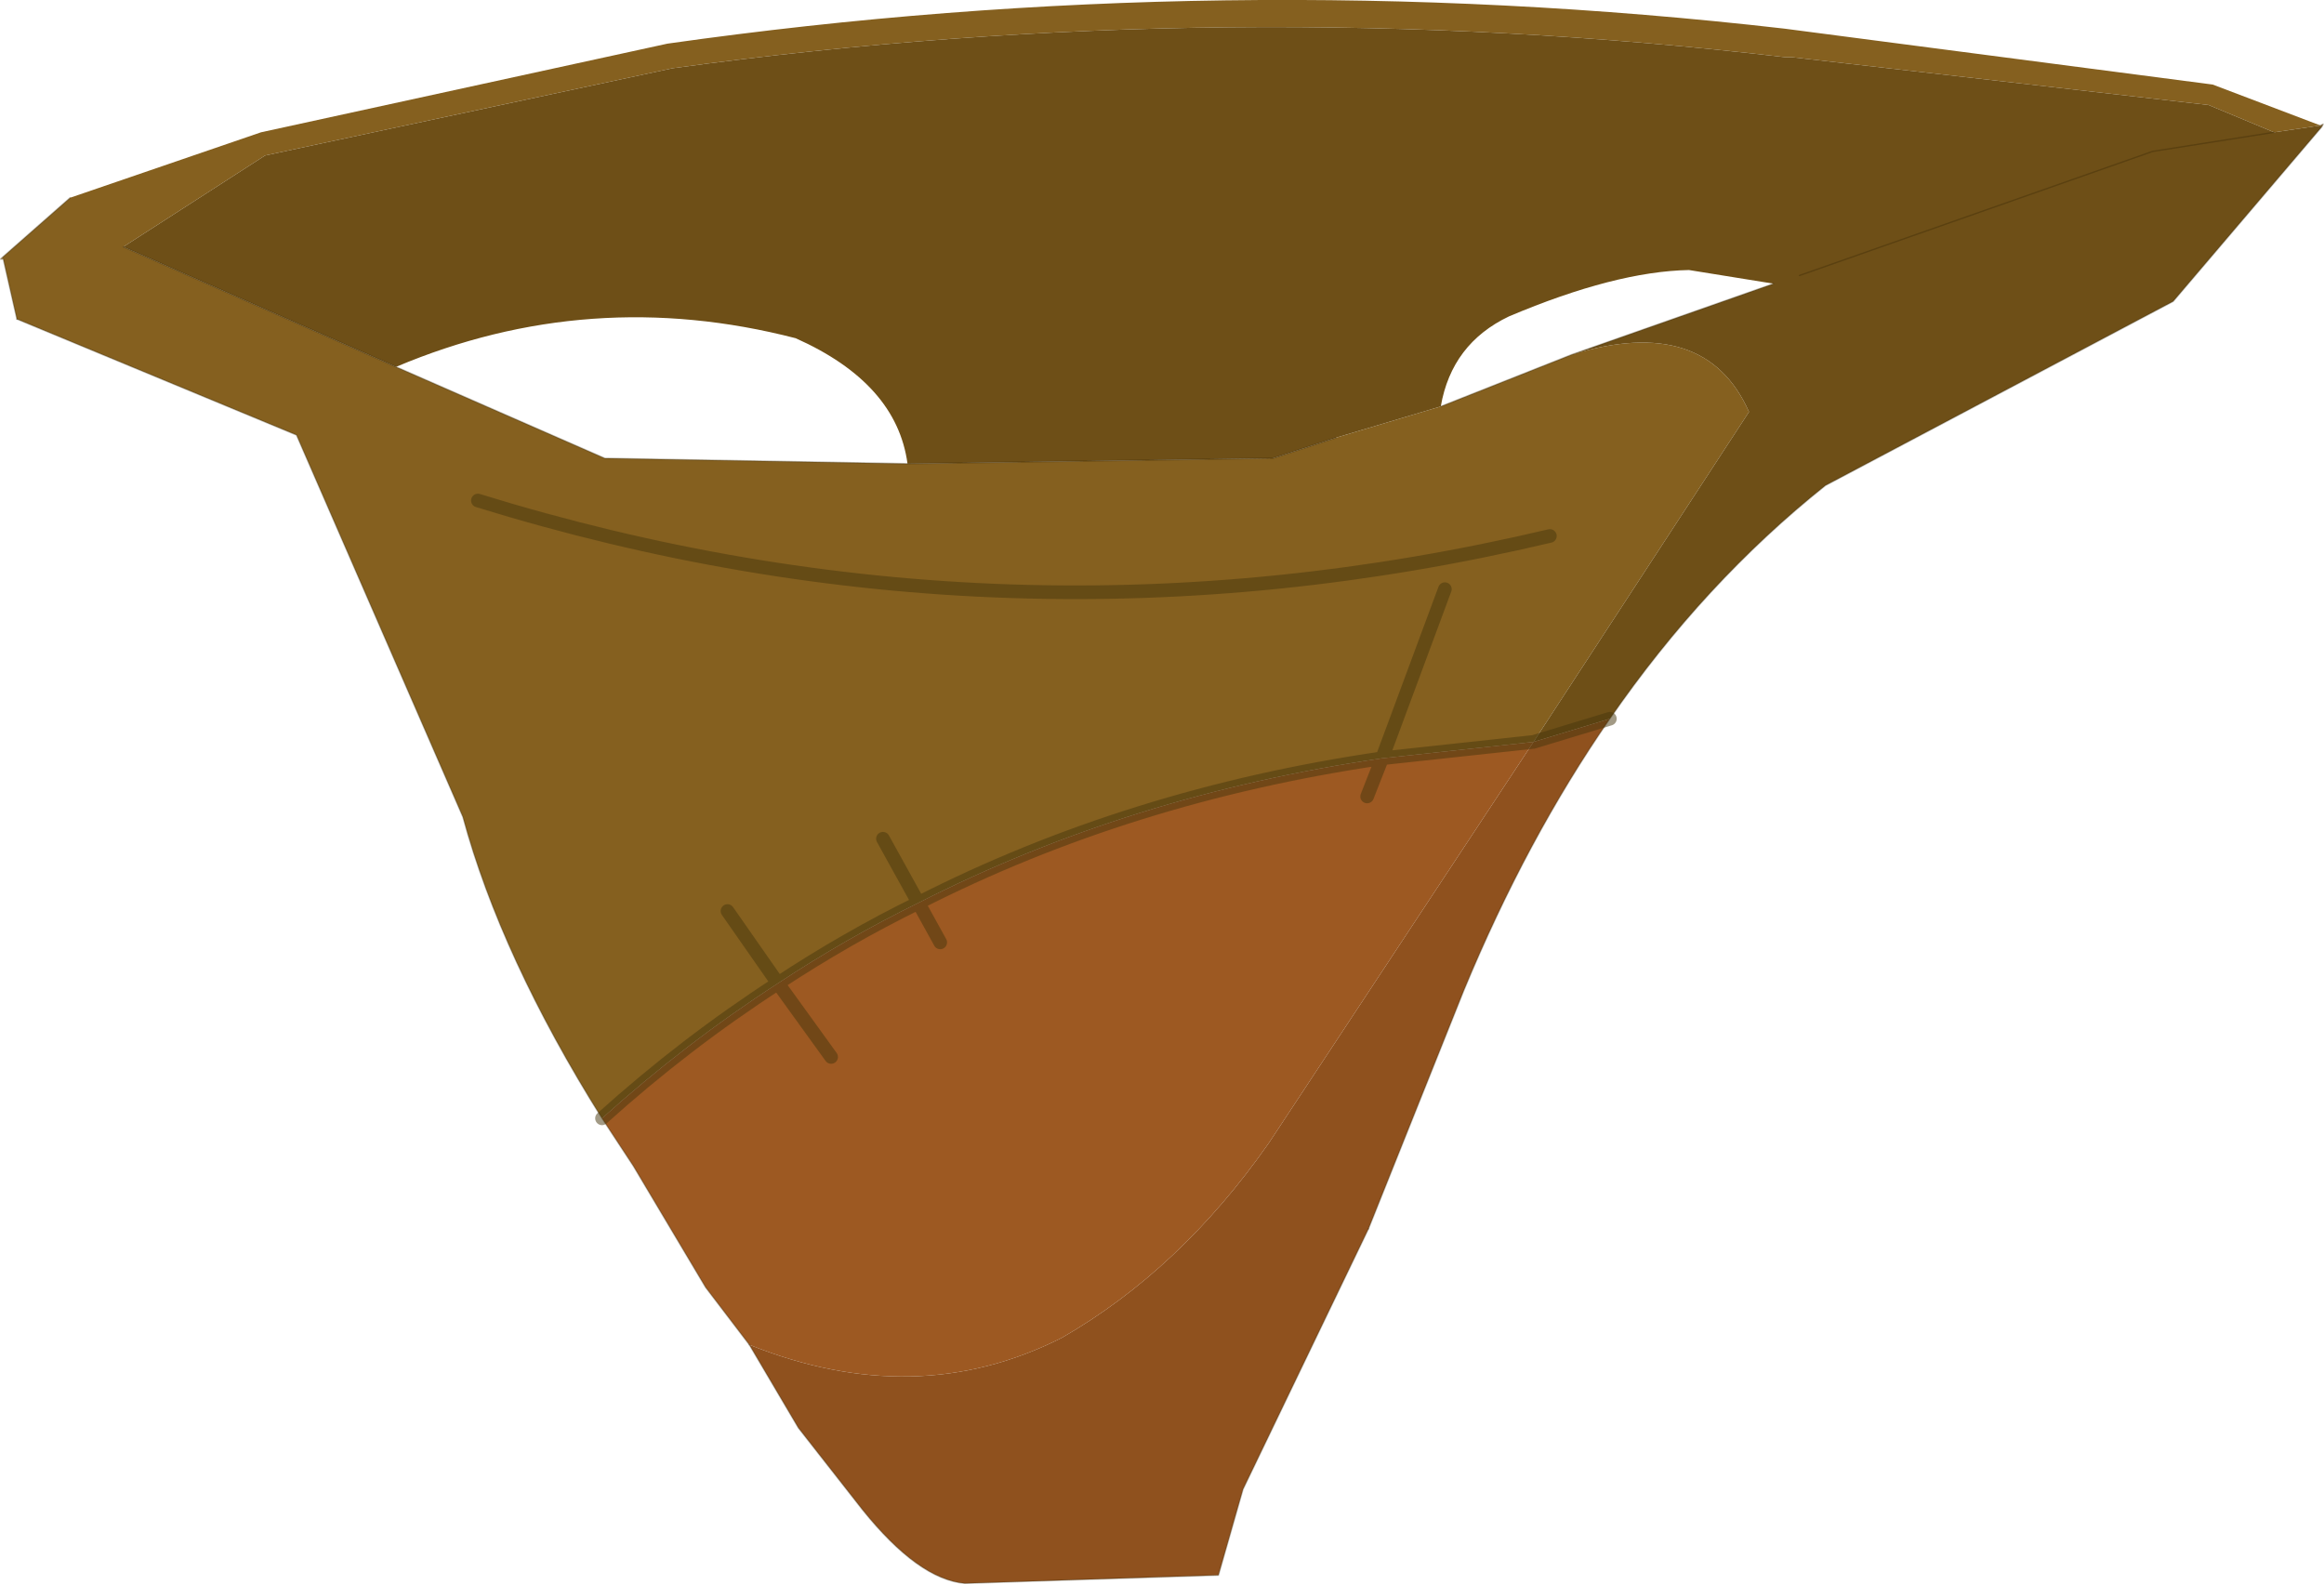 <svg viewBox="0 0 85.2 58.077" xmlns="http://www.w3.org/2000/svg" xmlns:xlink="http://www.w3.org/1999/xlink"><use transform="translate(.02)" width="85.15" height="58.05" xlink:href="#a"/><defs><g id="a"><path d="m-42.5-21.8.05.05h-.1l.05-.05" fill="#b9935a" fill-rule="evenodd" transform="translate(42.55 31.25)"/><path d="m42.55-26.6-.05-.05.1-.05-.05.1" fill="#855f29" fill-rule="evenodd" transform="translate(42.55 31.25)"/><path d="m42.5-26.65-1.7.25-2.4-1-15.25-1.75h-.25q-20.4-2.4-40.8.4l-14.95 3.2-5.2 3.35 10 4.4 7.65 3.35 11.1.2 13.4-.2 2.3-.75 3.85-1.15 4.8-1.9q4.9-1.5 6.5 2.1l-7.9 12.1-5.55.6q-9.25 1.35-17 5.3-2.65 1.3-5.15 2.95-3.4 2.2-6.45 4.95-3.7-5.9-5.1-11.05l-6.1-14-10.25-4.25-.5-2.2-.05-.05L-40-24l7-2.4 14.9-3.25q20.45-2.9 40.95-.55l15.7 2.05 3.95 1.5m-58.4 28.8 1.85 2.65-1.85-2.65m26.3-11.8-2.3 6.2 2.3-6.2M-10.2-.5l1.3 2.35-1.3-2.35m24.45-11.1q-19.9 4.7-39.3-1.3 19.4 6 39.3 1.3" fill="#85601f" fill-rule="evenodd" transform="translate(42.55 31.25)"/><path d="m-38.05-22.2 5.2-3.35 14.95-3.2q20.4-2.8 40.8-.4h.25L38.4-27.4l2.4 1 1.7-.25.05.05-5.45 6.4-12.75 6.75Q19.9-9.9 16.45-4.9l-2.8.85 7.9-12.1q-1.6-3.6-6.5-2.1l7.4-2.6-3.1-.5q-2.7.05-6.6 1.7-2.1 1-2.5 3.3L6.4-15.2l-2.3.75-13.4.2q-.4-2.95-4.1-4.6-7.55-1.95-14.65 1.05l-10-4.4m78.85-4.2-4.45.7-12.95 4.55 12.95-4.55 4.45-.7" fill="#6e4f17" fill-rule="evenodd" transform="translate(42.55 31.25)"/><path d="M-20.5 9.75Q-17.45 7-14.05 4.8l1.95 2.7-1.95-2.7q2.5-1.65 5.15-2.95 7.75-3.95 17-5.3l-.55 1.4.55-1.4 5.55-.6-9.7 14.7Q.7 15.3-3.65 17.8q-5.35 2.7-11.45.25l-1.6-2.1-2.65-4.45-1.15-1.75M-8.1 3.3l-.8-1.45.8 1.45" fill="#9d5922" fill-rule="evenodd" transform="translate(42.55 31.25)"/><path d="m13.65-4.05 2.8-.85Q13.4-.5 11.1 5.05L7.6 13.8 3 23.35l-.9 3.15-9.3.3q-1.7-.15-3.75-2.7l-2.35-3-1.8-3.05Q-9 20.5-3.65 17.8q4.35-2.5 7.6-7.15l9.7-14.7" fill="#8f511e" fill-rule="evenodd" transform="translate(42.55 31.25)"/><path d="m2.55 7.25-2.5 2.2m.05.05.5 2.2M.1 9.5H0l.05-.05m50.1 35.6-4.6 9.55-.9 3.15-9.3.3q-1.7-.15-3.75-2.7l-2.35-3-1.8-3.05" fill="none" stroke="#2e1f00" stroke-linecap="round" stroke-linejoin="round" stroke-opacity=".302" stroke-width=".05"/><path d="m.6 11.7 10.25 4.25 6.1 14q1.4 5.15 5.1 11.05M52.8 14.9l4.8-1.9 7.4-2.6m-16.05 5.65-2.3.75-13.4.2-11.1-.2-7.65-3.35-10-4.4M59 26.35q3.45-5 7.9-8.55l12.75-6.75 5.45-6.4m-.05-.05.1-.05-.05.1M65.95 10.1 78.9 5.55l4.45-.7M27.45 49.3l-1.6-2.1-2.65-4.45L22.05 41M59 26.35q-3.05 4.4-5.35 9.95l-3.5 8.75" fill="none" stroke="#2e1f00" stroke-linecap="round" stroke-linejoin="round" stroke-opacity=".302" stroke-width=".05"/><path d="M22.05 41q3.05-2.75 6.45-4.95l-1.85-2.65m23.45-4.2.55-1.4q-9.25 1.35-17 5.3l.8 1.45M56.2 27.2l2.8-.85m-8.35 1.45 5.55-.6m-5.55.6 2.3-6.2M28.5 36.05l1.95 2.7m-1.95-2.7q2.5-1.65 5.15-2.95l-1.3-2.35M17.5 18.35q19.4 6 39.3 1.3" fill="none" stroke="#46370c" stroke-linecap="round" stroke-linejoin="round" stroke-opacity=".502" stroke-width=".5"/></g></defs></svg>
